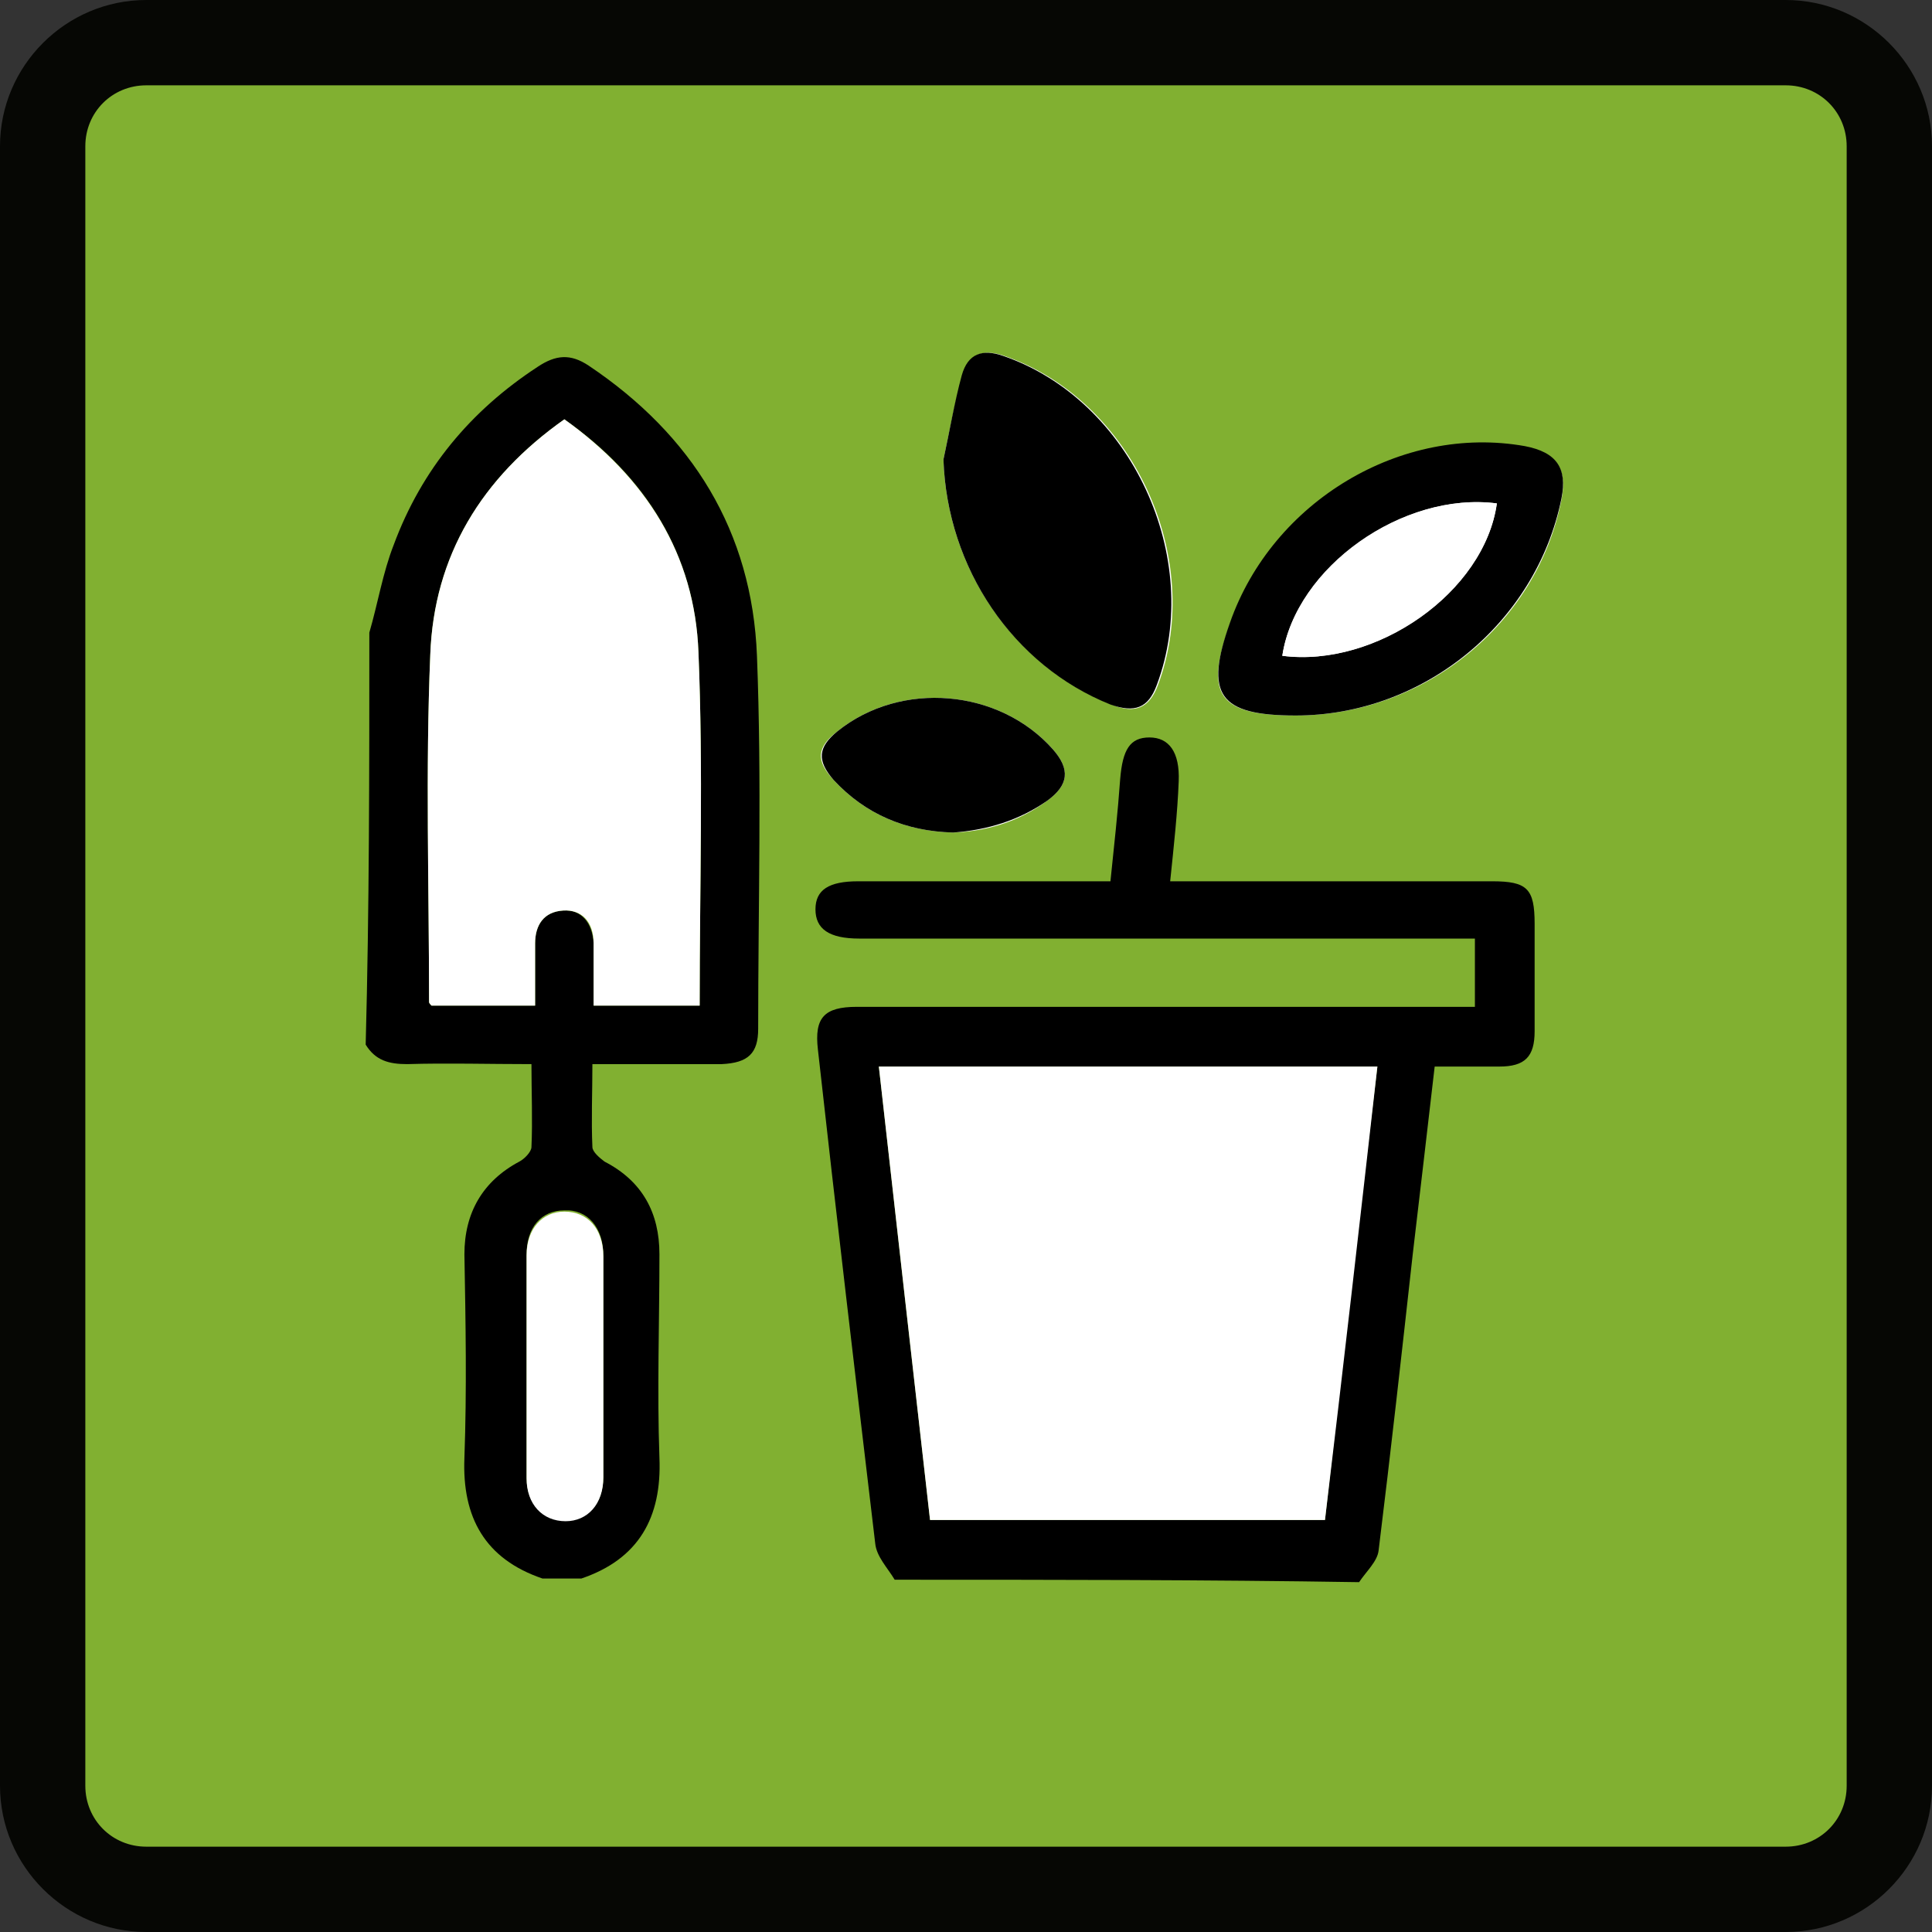 <svg enable-background="new 0 0 158.5 158.5" viewBox="0 0 158.5 158.5" xmlns="http://www.w3.org/2000/svg"><rect x="0" y="0" width="158.5" height="158.5" fill="#333333" stroke="none"/><path d="m12 155c-4.7 0-8.5-3.8-8.5-8.5v-134.5c0-4.7 3.8-8.5 8.5-8.5h134.5c4.7 0 8.5 3.8 8.5 8.5v134.5c0 4.7-3.8 8.5-8.5 8.5z" fill="#81b031"/><path d="m146.5 7c2.8 0 5 2.2 5 5v134.5c0 2.8-2.2 5-5 5h-134.5c-2.8 0-5-2.2-5-5v-134.5c0-2.8 2.2-5 5-5zm0-7h-134.5c-6.6 0-12 5.4-12 12v134.5c0 6.6 5.4 12 12 12h134.5c6.6 0 12-5.4 12-12v-134.5c0-6.6-5.4-12-12-12z" fill="#060704"/><path d="m77.4 37.7c.3 8.9 5.7 16.9 13.8 20.1 1.9.8 3.1.3 3.8-1.6 3.9-10.4-2.1-23.4-12.6-27-1.7-.6-2.9-.2-3.4 1.6-.7 2.2-1.1 4.6-1.6 6.9zm28.9 21c10.5 0 19.8-7.5 21.8-17.7.5-2.5-.4-3.9-3-4.3-10.1-1.8-20.7 4.5-24.2 14.5-2.1 5.8-1 7.5 5.4 7.5zm-28.1 9.6c2.8-.1 5.4-.9 7.7-2.6 1.8-1.3 1.9-2.6.5-4.2-4.4-5-12.5-5.7-17.7-1.5-1.7 1.3-1.8 2.4-.3 4 2.6 2.8 5.9 4.2 9.8 4.3z" fill="#fff"/><path d="m73.4 129.6c-.6-1-1.5-1.9-1.6-3-1.6-13.5-3.2-27-4.7-40.5-.3-2.6.5-3.5 3.2-3.5h48.2 2.5c0-1.8 0-3.6 0-5.6-.7 0-1.5 0-2.3 0-15.7 0-31.3 0-47 0-.4 0-.8 0-1.2 0-2.5 0-3.6-.8-3.6-2.4s1.1-2.3 3.5-2.3h13 7.7c.3-2.9.6-5.6.8-8.4.2-2.4.8-3.4 2.4-3.4s2.5 1.2 2.4 3.6c-.1 2.6-.4 5.3-.7 8.2h2.1 24.3c2.9 0 3.5.6 3.5 3.5v8.8c0 2.1-.8 2.9-2.9 2.9-1.7 0-3.4 0-5.3 0-.6 5.2-1.2 10.3-1.8 15.4-.9 8.1-1.8 16.2-2.8 24.3-.1.9-1 1.7-1.6 2.6-12.6-.2-25.4-.2-38.1-.2zm35.3-4.9c1.4-12.5 2.8-24.8 4.3-37.2-13.7 0-27.2 0-40.9 0 1.4 12.5 2.8 24.9 4.2 37.2z"/><path d="m30.3 51.9c.7-2.4 1.1-4.9 2-7.2 2.3-6.2 6.3-11 11.8-14.6 1.5-1 2.7-1.1 4.2-.1 8.5 5.7 13.4 13.6 13.8 23.8s.1 20.4.1 30.6c0 2-.8 2.8-3 2.9-3.4 0-6.9 0-10.6 0 0 2.3-.1 4.6 0 6.8 0 .4.6.9 1 1.2 3.1 1.6 4.5 4.2 4.5 7.6 0 5.6-.2 11.2 0 16.7.2 4.9-1.7 8.3-6.4 9.9-1.1 0-2.1 0-3.2 0-4.7-1.6-6.6-5-6.4-9.9.2-5.6.1-11.1 0-16.7 0-3.4 1.5-6 4.5-7.6.4-.2 1-.8 1-1.2.1-2.2 0-4.5 0-6.8-3.6 0-6.9-.1-10.2 0-1.5 0-2.6-.3-3.4-1.6.3-11.2.3-22.5.3-33.8zm16-17.5c-6.8 4.8-10.7 11.2-11 19.3-.4 9.5-.1 19-.1 28.5 0 .1.1.2.2.3h8.5c0-1.8 0-3.4 0-5.1 0-1.5.7-2.6 2.3-2.7 1.5-.1 2.4 1 2.5 2.7v5.1h8.7c0-9.8.3-19.4-.1-29-.3-8-4.3-14.4-11-19.1zm3.2 77.8c0-3.1 0-6.1 0-9.2 0-2.3-1.3-3.8-3.2-3.7-1.9 0-3.1 1.4-3.1 3.6v18.3c0 2.2 1.4 3.6 3.2 3.5 1.9 0 3.1-1.4 3.1-3.6 0-2.9 0-5.9 0-8.9z"/><path d="m77.4 37.7c.5-2.3.9-4.7 1.5-6.9.5-1.8 1.7-2.2 3.4-1.6 10.5 3.6 16.5 16.6 12.6 27-.7 1.9-1.8 2.3-3.8 1.6-8-3.2-13.4-11.2-13.7-20.1z"/><path d="m106.3 58.7c-6.3 0-7.5-1.7-5.4-7.6 3.5-10 14.1-16.3 24.2-14.5 2.6.5 3.5 1.8 3 4.3-2.1 10.3-11.4 17.8-21.8 17.8zm-1.1-4.9c7.7 1 16.6-5.2 17.6-12.5-7.7-1-16.5 5.2-17.6 12.5z"/><path d="m78.2 68.3c-3.9-.1-7.2-1.5-9.8-4.3-1.4-1.6-1.3-2.7.3-4 5.2-4.2 13.3-3.5 17.7 1.5 1.4 1.6 1.3 2.9-.5 4.2-2.3 1.6-4.9 2.4-7.7 2.6z"/><g fill="#fff"><path d="m108.7 124.7c-10.8 0-21.5 0-32.4 0-1.4-12.4-2.8-24.7-4.2-37.2h40.9c-1.4 12.4-2.8 24.7-4.3 37.2z"/><path d="m46.3 34.4c6.7 4.8 10.7 11.1 11 19.1.4 9.6.1 19.2.1 29-2.9 0-5.7 0-8.7 0 0-1.7 0-3.4 0-5.1 0-1.8-1-2.8-2.5-2.7-1.6.1-2.3 1.2-2.3 2.7v5.1c-2.9 0-5.7 0-8.5 0-.1-.1-.2-.2-.2-.3 0-9.5-.3-19 .1-28.5.3-8.1 4.2-14.5 11-19.3z"/><path d="m49.5 112.2v9c0 2.2-1.3 3.6-3.1 3.6-1.9 0-3.2-1.4-3.2-3.5 0-6.1 0-12.2 0-18.3 0-2.2 1.3-3.6 3.1-3.6 1.9 0 3.2 1.4 3.2 3.7z"/><path d="m105.2 53.8c1.1-7.2 9.9-13.5 17.6-12.5-1 7.2-9.9 13.5-17.6 12.5z"/></g></svg>